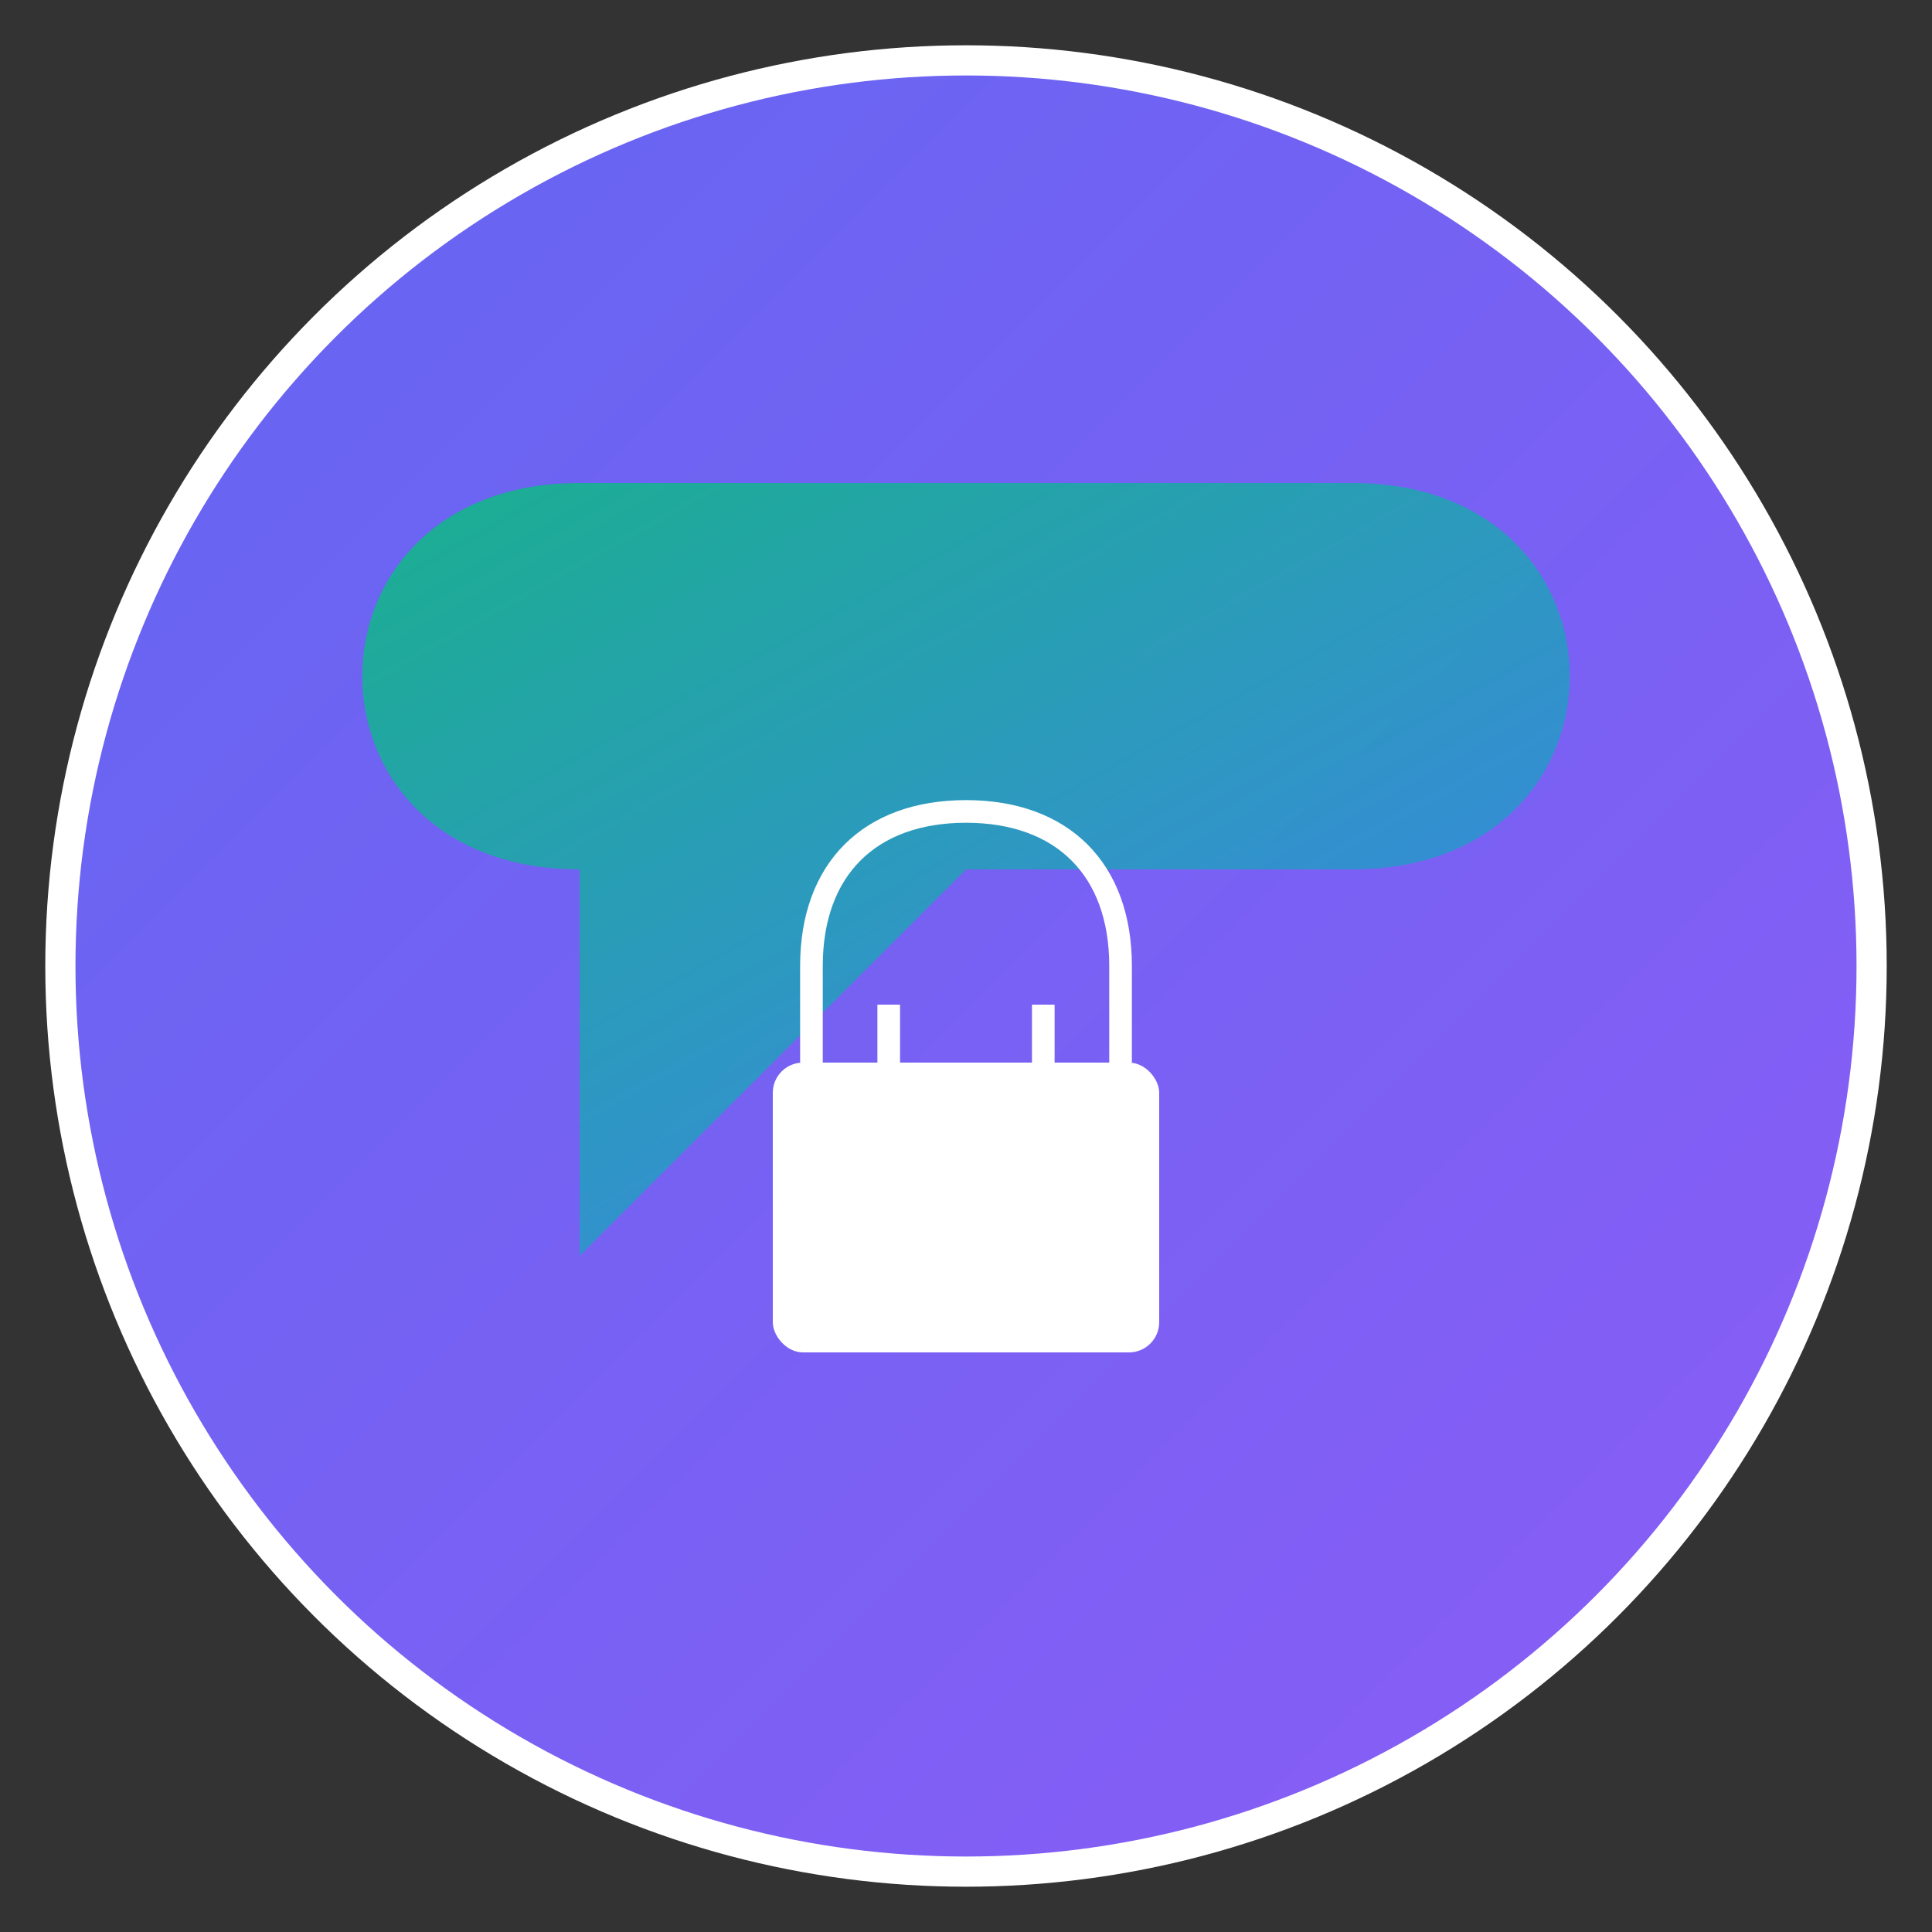 <svg width="128" height="128" viewBox="0 0 128 128" xmlns="http://www.w3.org/2000/svg">
    <rect x="0" y="0" width="128" height="128" fill="#333333" stroke="none"/>
    <defs>
      <linearGradient id="grad1" x1="0%" y1="0%" x2="100%" y2="100%">
        <stop offset="0%" style="stop-color:#6366f1;stop-opacity:1" />
        <stop offset="100%" style="stop-color:#8b5cf6;stop-opacity:1" />
      </linearGradient>
      <linearGradient id="grad2" x1="0%" y1="0%" x2="100%" y2="100%">
        <stop offset="0%" style="stop-color:#10b981;stop-opacity:1" />
        <stop offset="100%" style="stop-color:#3b82f6;stop-opacity:1" />
      </linearGradient>
    </defs>
    
    <!-- Background circle -->
    <circle cx="64" cy="64" r="60" fill="url(#grad1)" stroke="#ffffff" stroke-width="2"/>
    
    <!-- Shield/Chat bubble shape -->
    <path d="M 38.4 32 
             L 89.6 32 
             C 108.8 32 108.8 57.6 89.6 57.6 
             L 64 57.6 
             L 38.4 83.2 
             L 38.4 57.6 
             C 19.2 57.6 19.2 32 38.4 32 Z" 
          fill="url(#grad2)" opacity="0.9"/>
    
    <!-- Lock/Security symbol -->
    <rect x="51.2" y="70.4" width="25.6" height="19.2" fill="#ffffff" rx="2"/>
    <path d="M 53.76 70.4 
             L 53.76 64 
             C 53.76 57.6 57.6 53.76 64 53.76 
             C 70.4 53.76 74.24 57.6 74.24 64 
             L 74.24 70.4 
             M 58.88 66.56 
             L 58.88 70.4 
             M 69.12 66.56 
             L 69.12 70.4" 
          stroke="#ffffff" stroke-width="1.5" fill="none"/>
  </svg>